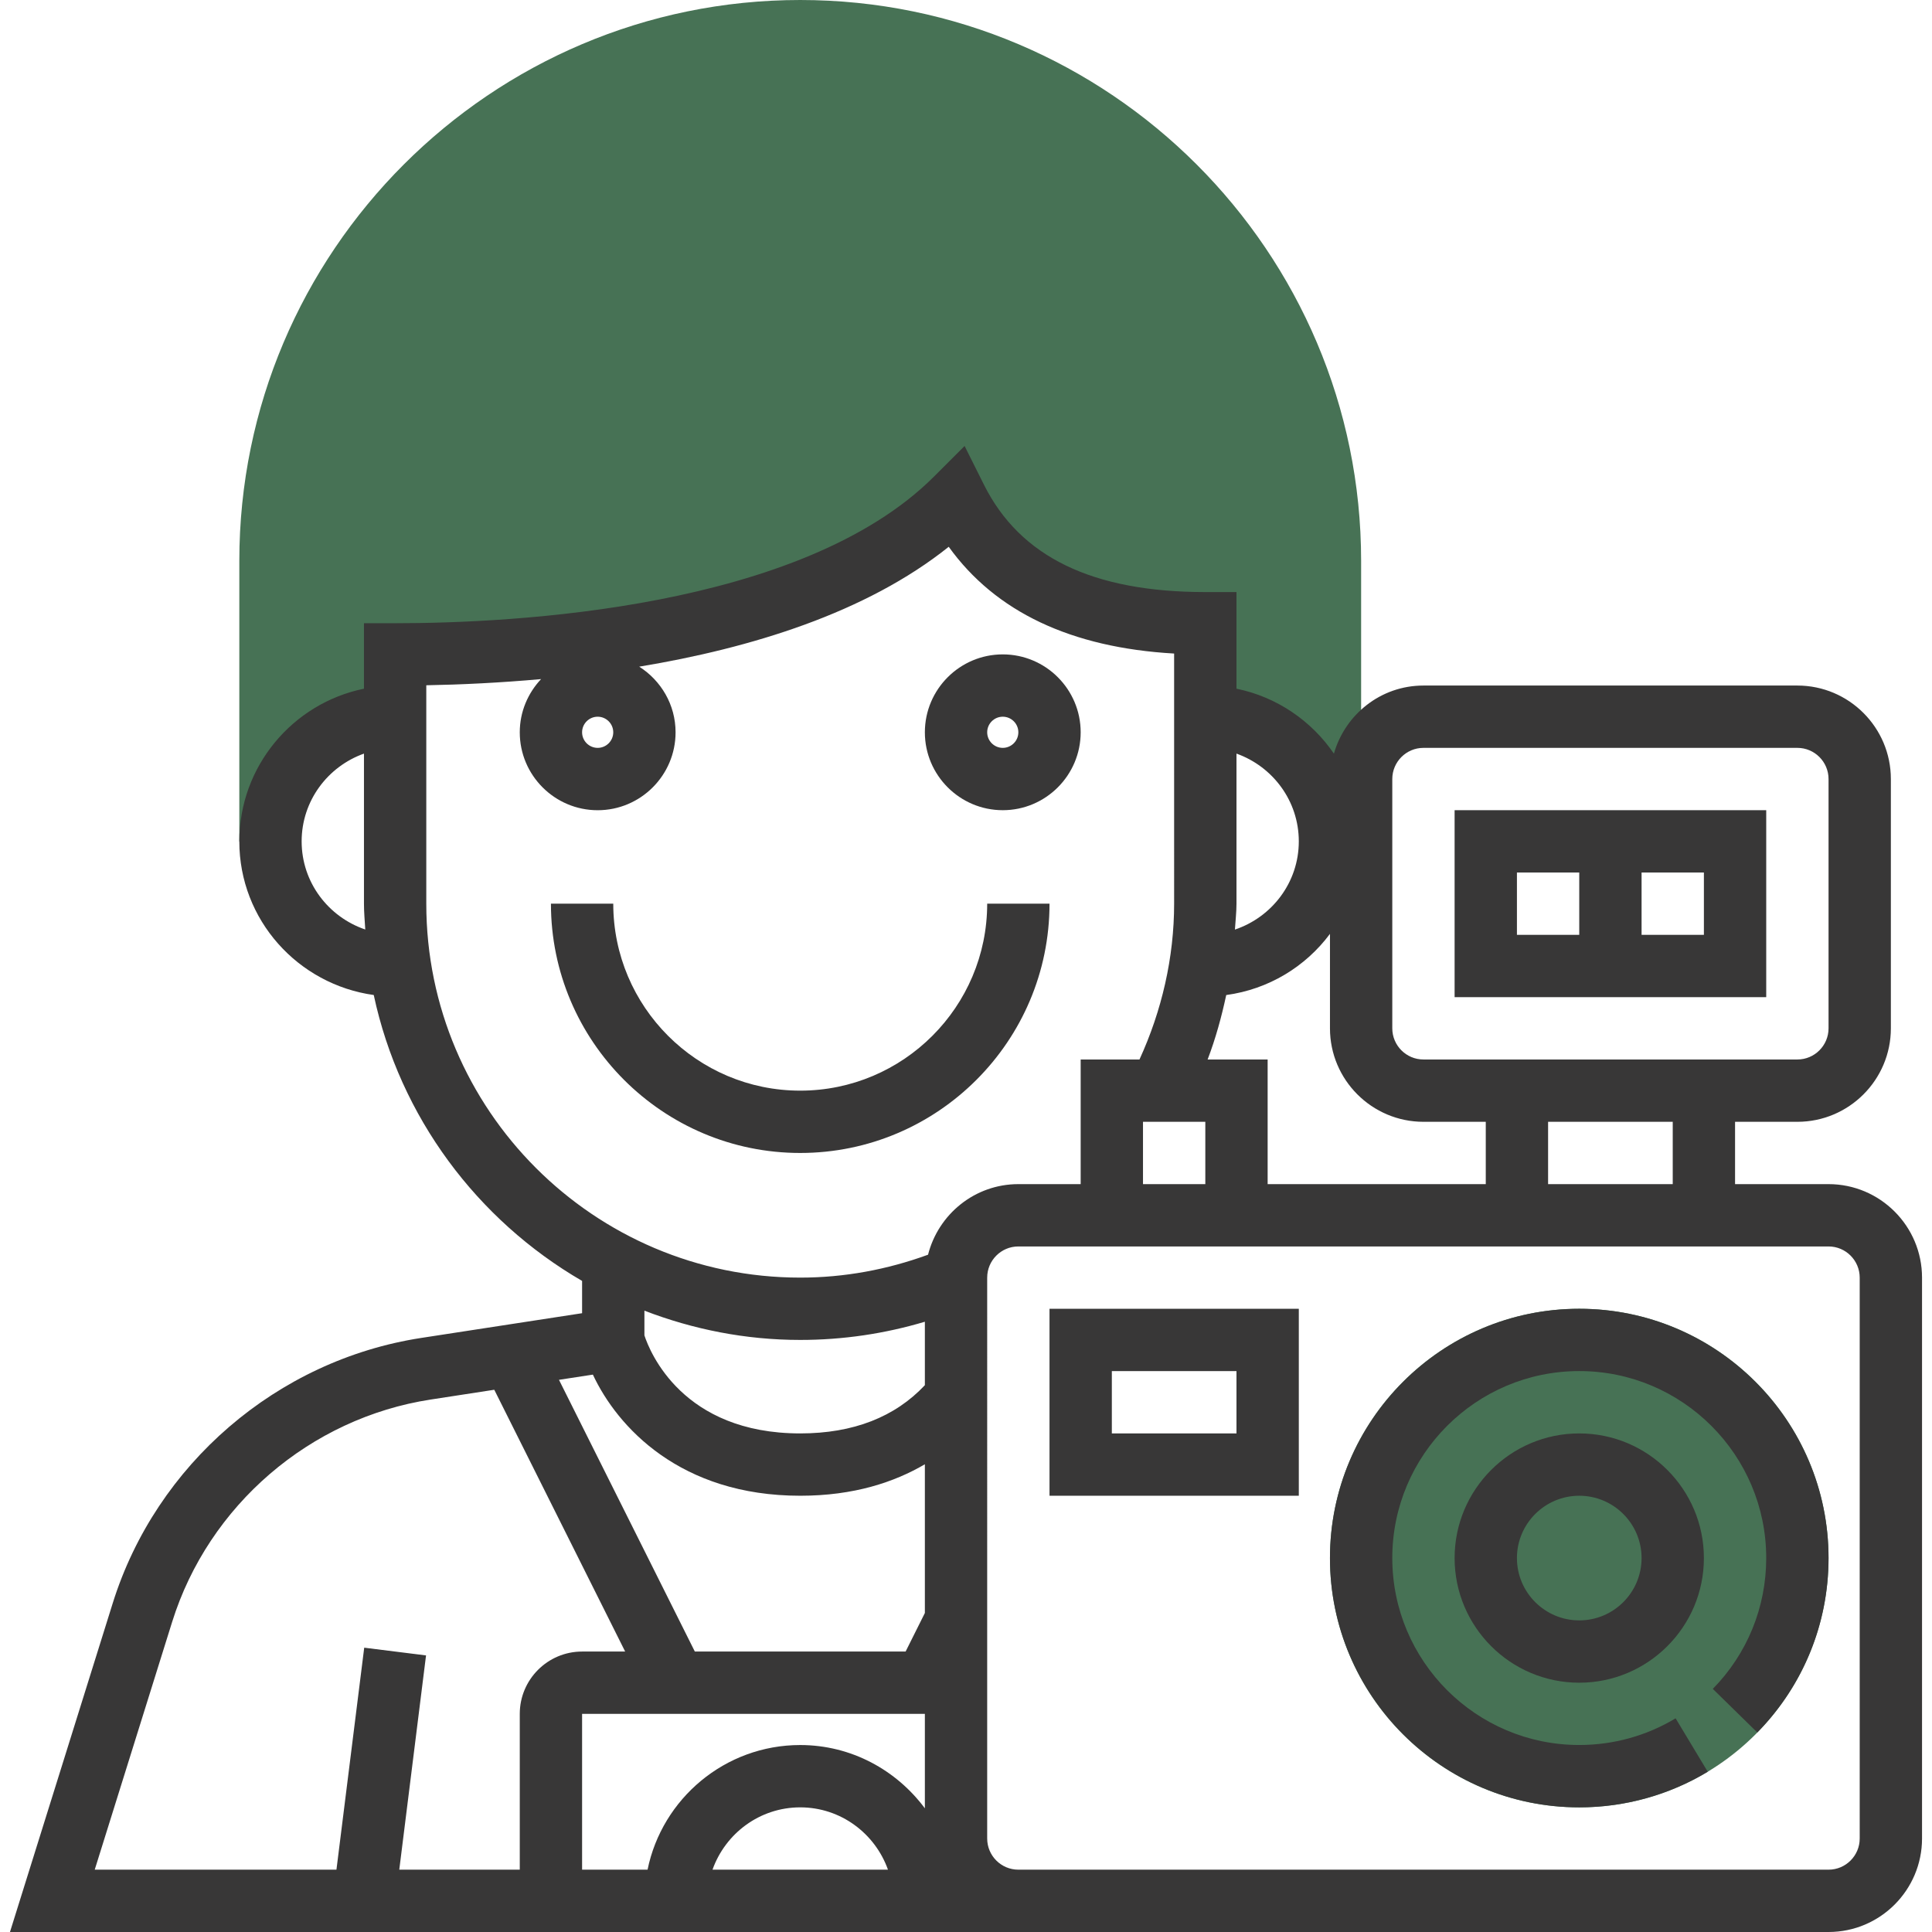 <?xml version="1.0"?>
<svg xmlns="http://www.w3.org/2000/svg" xmlns:xlink="http://www.w3.org/1999/xlink" version="1.1" id="Capa_1" x="0px" y="0px" viewBox="0 0 496 496" style="enable-background:new 0 0 496 496;" xml:space="preserve" width="512px" height="512px" class=""><g><g>
	<circle style="fill:#477255" cx="405.44" cy="400" r="64" data-original="#FFA64D" class="active-path" data-old_color="#467254"/>
	<path style="fill:#477255" d="M205.44,0c-79.4,0-144,64.6-144,144v72h8c0-17.672,14.328-32,32-32v-16c48,0,112-8,144-40   c10.664,21.336,32,32,64,32v24c17.672,0,32,14.328,32,32h8v-72C349.44,64.6,284.84,0,205.44,0z" data-original="#FFA64D" class="active-path" data-old_color="#467254"/>
</g><g>
	<path style="fill:#383737" d="M469.44,304h-24v-16h16c13.232,0,24-10.768,24-24v-64c0-13.232-10.768-24-24-24h-96   c-10.96,0-20.12,7.424-22.984,17.48c-5.768-8.432-14.664-14.56-25.016-16.672V152h-8c-28.976,0-47.568-9.016-56.84-27.576   l-4.96-9.928l-7.848,7.848C205.8,156.336,131.712,160,101.44,160h-8v16.808c-18.232,3.72-32,19.872-32,39.192   c0,20.176,15.072,36.736,34.512,39.448c6.704,31.328,26.568,57.776,53.488,73.4v8.288l-41.312,6.352   c-36.952,5.688-68.04,32.424-79.192,68.112L2.56,496h258.88h8h200c13.232,0,24-10.768,24-24V328   C493.44,314.768,482.672,304,469.44,304z M77.44,216c0-10.416,6.712-19.216,16-22.528V232c0,2.24,0.208,4.424,0.336,6.632   C84.312,235.416,77.44,226.536,77.44,216z M429.44,304h-32v-16h32V304z M357.44,200c0-4.408,3.584-8,8-8h96c4.416,0,8,3.592,8,8v64   c0,4.408-3.584,8-8,8h-96c-4.416,0-8-3.592-8-8V200z M341.44,239.752V264c0,13.232,10.768,24,24,24h16v16h-56v-32h-15.408   c2.048-5.368,3.568-10.912,4.776-16.544C325.696,253.976,335.16,248.184,341.44,239.752z M293.44,288h16v16h-16V288z M333.44,216   c0,10.56-6.904,19.456-16.4,22.648c0.136-2.216,0.4-4.424,0.4-6.648v-38.528C326.728,196.784,333.44,205.584,333.44,216z    M157.44,188c0,2.208-1.8,4-4,4s-4-1.792-4-4s1.8-4,4-4S157.44,185.792,157.44,188z M109.44,232v-56.072   c8.856-0.16,18.88-0.632,29.472-1.584c-3.368,3.584-5.472,8.368-5.472,13.664c0,11.024,8.968,20,20,20s20-8.976,20-20   c0-7.096-3.744-13.304-9.336-16.856c28.6-4.736,58.224-13.784,79.464-30.776c12.008,16.704,31.408,25.896,57.864,27.408V232   c0,13.832-3.168,27.512-8.896,40H277.44v32h-16c-11.192,0-20.544,7.736-23.184,18.12C227.76,325.952,216.76,328,205.44,328   C152.504,328,109.44,284.936,109.44,232z M237.44,355.616c-7.648,8.152-18.36,12.384-32,12.384c-30.208,0-38.6-20.904-40-25.168   v-6.344c12.44,4.784,25.896,7.512,40,7.512c10.952,0,21.664-1.592,32-4.672V355.616z M205.44,384c13.792,0,24.184-3.496,32-8.08   v38.184L232.496,424h-54.112l-34.88-69.76l8.704-1.336C158.496,366.336,174.624,384,205.44,384z M237.44,440v24.248   c-7.296-9.8-18.872-16.248-32-16.248c-19.312,0-35.472,13.768-39.192,32H149.44v-40H237.44z M205.44,464   c10.416,0,19.216,6.712,22.528,16H182.92C186.224,470.712,195.024,464,205.44,464z M44.2,416.376   c9.352-29.904,35.4-52.312,66.368-57.072l16.328-2.512l33.6,67.208H149.44c-8.824,0-16,7.176-16,16v40h-30.936l6.872-55.008   l-15.872-1.984L86.376,480H24.32L44.2,416.376z M477.44,472c0,4.408-3.584,8-8,8h-200h-8c-4.416,0-8-3.592-8-8V328   c0-4.408,3.584-8,8-8h16h48h144c4.416,0,8,3.592,8,8V472z" data-original="#333333" class="" data-old_color="#6C4D4D"/>
	<path style="fill:#383737" d="M373.44,400c0,17.648,14.352,32,32,32s32-14.352,32-32s-14.352-32-32-32S373.44,382.352,373.44,400z    M421.44,400c0,8.824-7.176,16-16,16s-16-7.176-16-16s7.176-16,16-16S421.44,391.176,421.44,400z" data-original="#333333" class="" data-old_color="#6C4D4D"/>
	<path style="fill:#383737" d="M405.44,336c-35.288,0-64,28.712-64,64s28.712,64,64,64c11.64,0,23.048-3.16,32.984-9.144   l-8.248-13.712c-7.448,4.488-16,6.848-24.736,6.848c-26.472,0-48-21.528-48-48s21.528-48,48-48s48,21.528,48,48   c0,12.64-4.864,24.568-13.712,33.592l11.424,11.192c11.8-12.032,18.288-27.936,18.288-44.792   C469.44,364.712,440.728,336,405.44,336z" data-original="#333333" class="" data-old_color="#6C4D4D"/>
	<path style="fill:#383737" d="M269.44,384h64v-48h-64V384z M285.44,352h32v16h-32V352z" data-original="#333333" class="" data-old_color="#6C4D4D"/>
	<path style="fill:#383737" d="M453.44,208h-80v48h80V208z M389.44,224h16v16h-16V224z M437.44,240h-16v-16h16V240z" data-original="#333333" class="" data-old_color="#6C4D4D"/>
	<path style="fill:#383737" d="M257.44,208c11.032,0,20-8.976,20-20s-8.968-20-20-20s-20,8.976-20,20S246.408,208,257.44,208z    M257.44,184c2.2,0,4,1.792,4,4s-1.8,4-4,4s-4-1.792-4-4S255.24,184,257.44,184z" data-original="#333333" class="" data-old_color="#6C4D4D"/>
	<path style="fill:#383737" d="M269.44,232h-16c0,26.472-21.528,48-48,48s-48-21.528-48-48h-16c0,35.288,28.712,64,64,64   S269.44,267.288,269.44,232z" data-original="#333333" class="" data-old_color="#6C4D4D"/>
</g></g> </svg>
